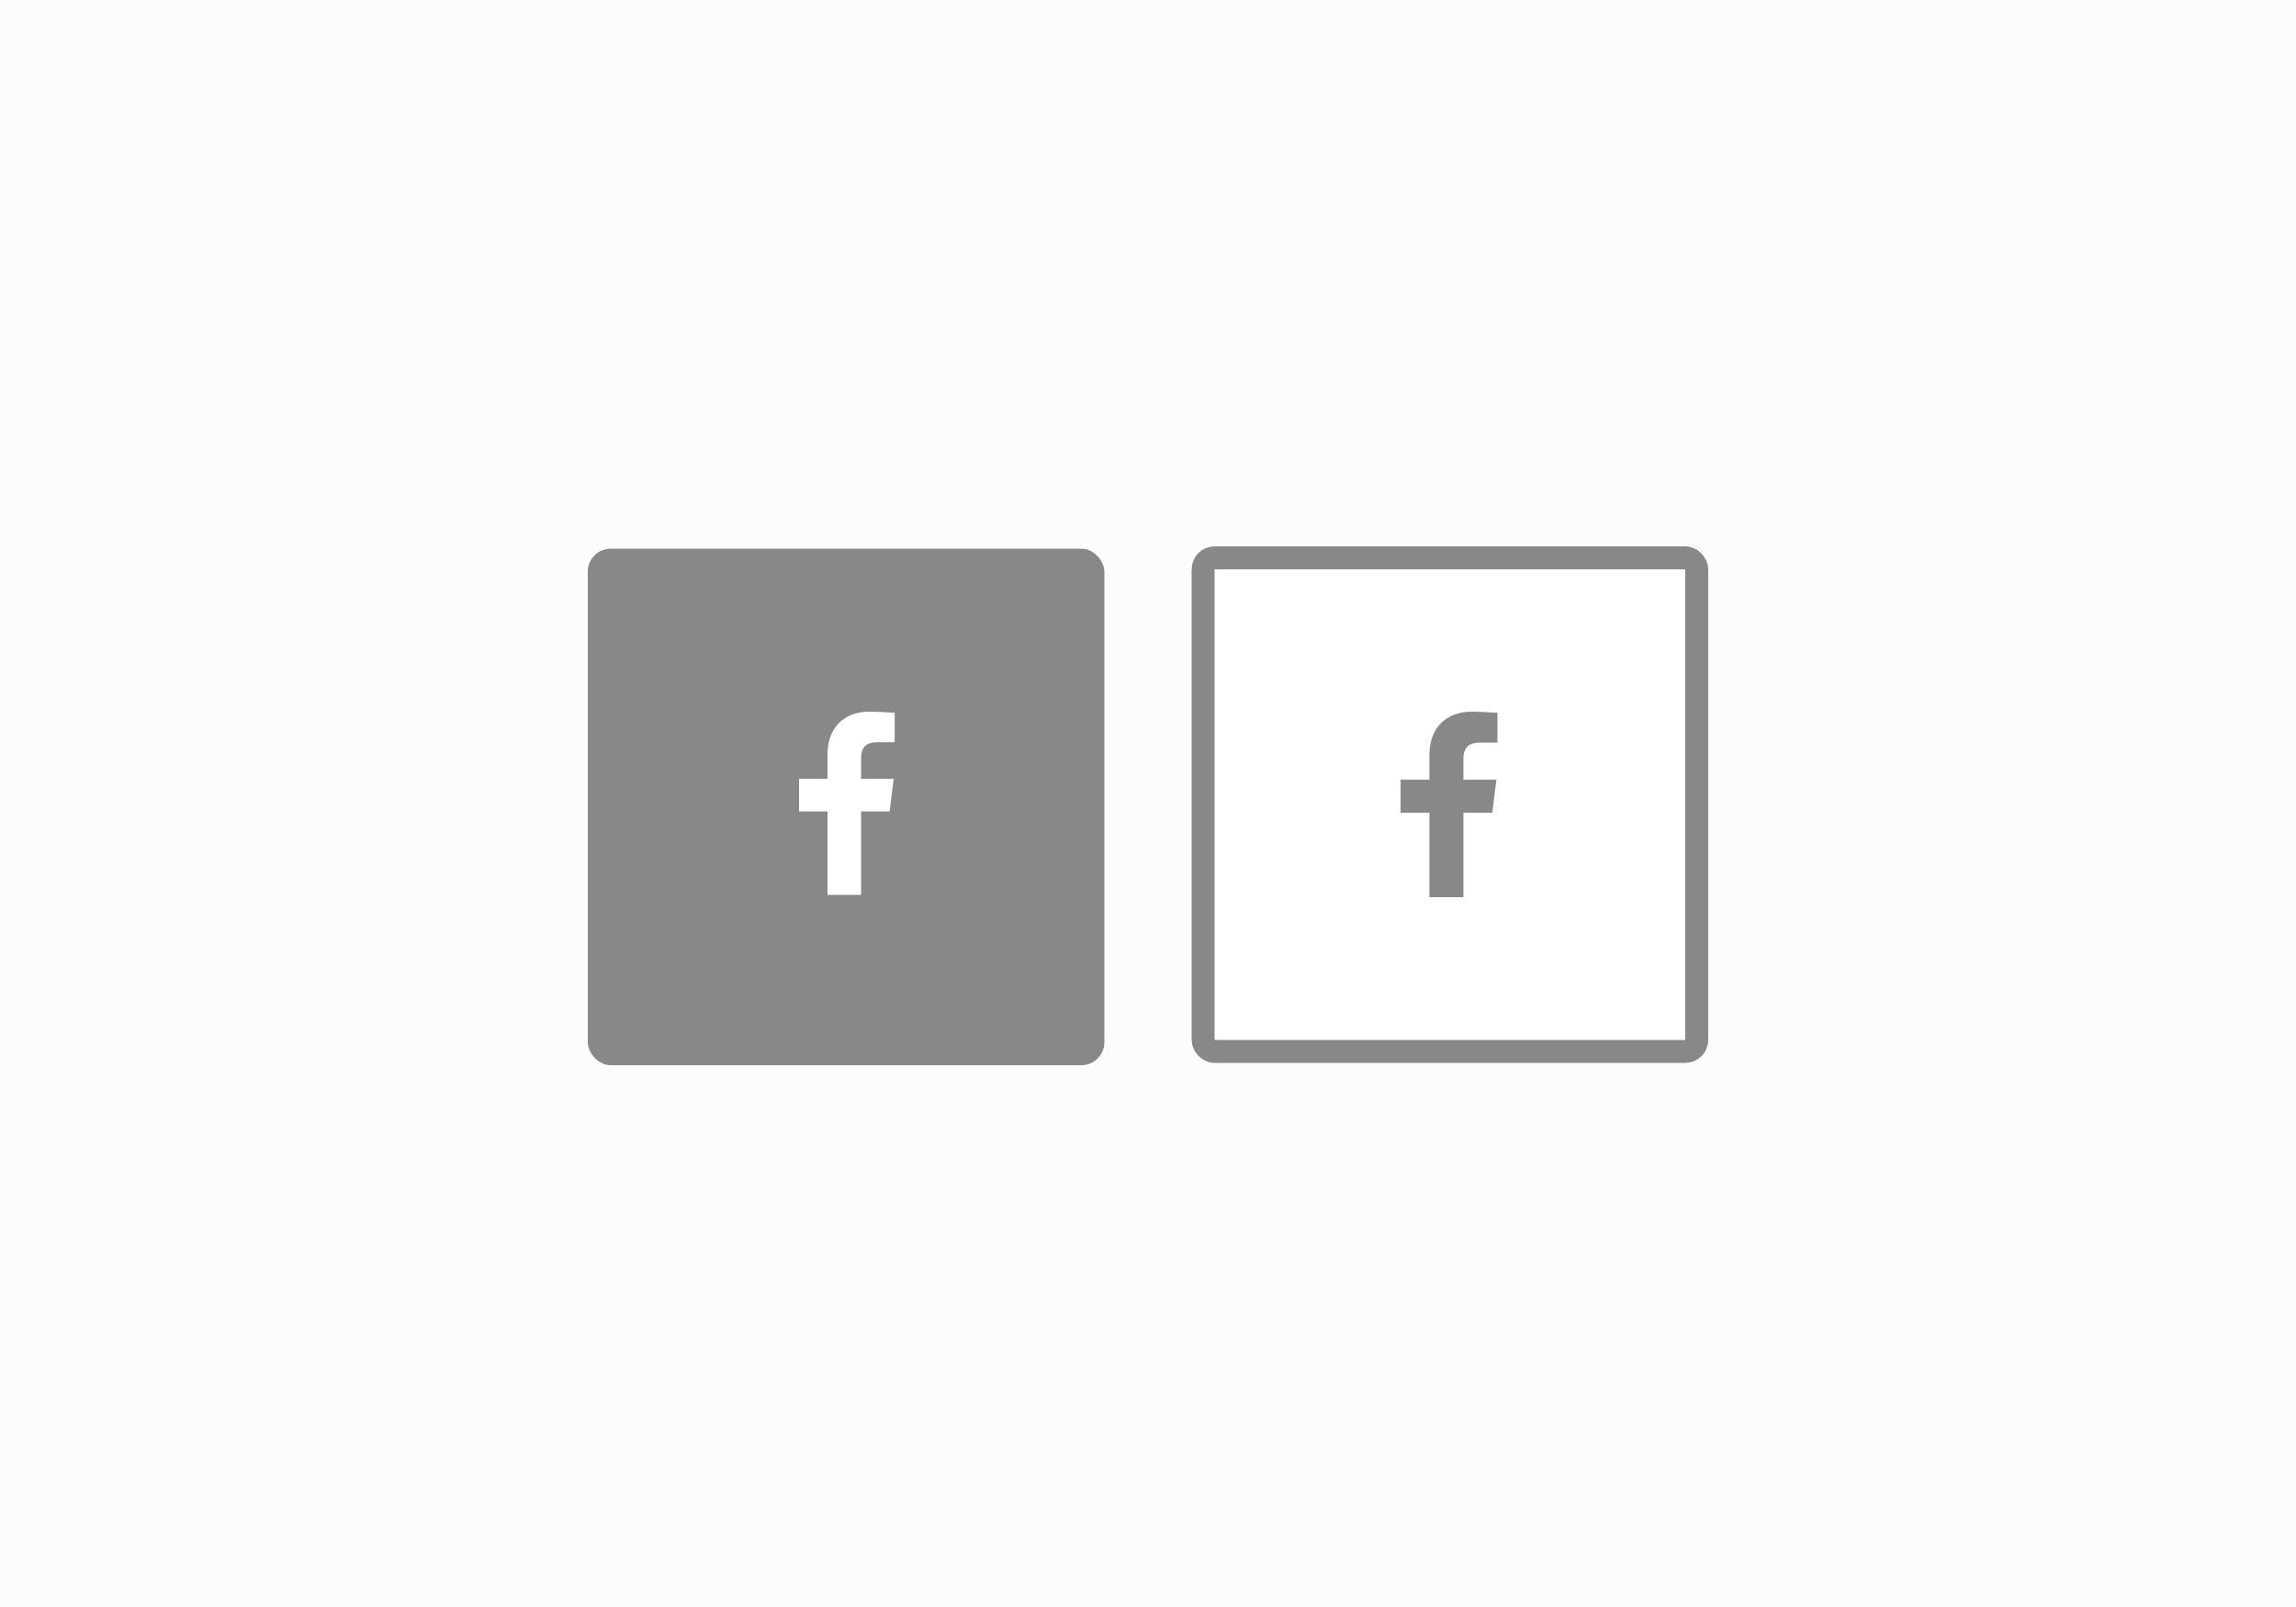 <svg xmlns="http://www.w3.org/2000/svg" xmlns:xlink="http://www.w3.org/1999/xlink" width="1000" height="700" viewBox="0 0 1000 700">
  <rect x="0" y="0" width="1000" height="700" fill="#333333" stroke="none"/>
  <defs>
    <clipPath>
      <rect width="1000" height="700"/>
    </clipPath>
  </defs>
  <g clip-path="url(#clip-Social_Icon_-_Style_11)">
    <rect width="1000" height="700" fill="#fcfcff"/>
    <rect width="225" height="225" rx="10" transform="translate(256 239)" fill="#888"/>
    <g transform="translate(519 238)" fill="#fff" stroke="#888" stroke-width="10">
      <rect width="225" height="225" rx="10" stroke="none"/>
      <rect x="5" y="5" width="215" height="215" rx="5" fill="none"/>
    </g>
    <g transform="translate(334.209 309.997)">
      <path d="M107.044,79.8V43.448h12.414l1.773-14.187H107.044V20.394c0-3.99,1.33-7.094,7.094-7.094h7.537V.443C119.9.443,115.468,0,110.591,0,99.951,0,92.414,6.65,92.414,18.621v10.64H80V43.448H92.414V79.8Z" transform="translate(-66.209 0.003)" fill="#fff" fill-rule="evenodd"/>
    </g>
    <g transform="translate(596.209 309.997)">
      <path d="M107.383,80.8V43.993h12.569l1.8-14.365H107.383V20.65c0-4.04,1.347-7.182,7.182-7.182H122.2V.449C120.4.449,115.912,0,110.974,0,100.2,0,92.569,6.734,92.569,18.854V29.628H80V43.993H92.569V80.8Z" transform="translate(-66.209 0.003)" fill="#888" fill-rule="evenodd"/>
    </g>
  </g>
</svg>
